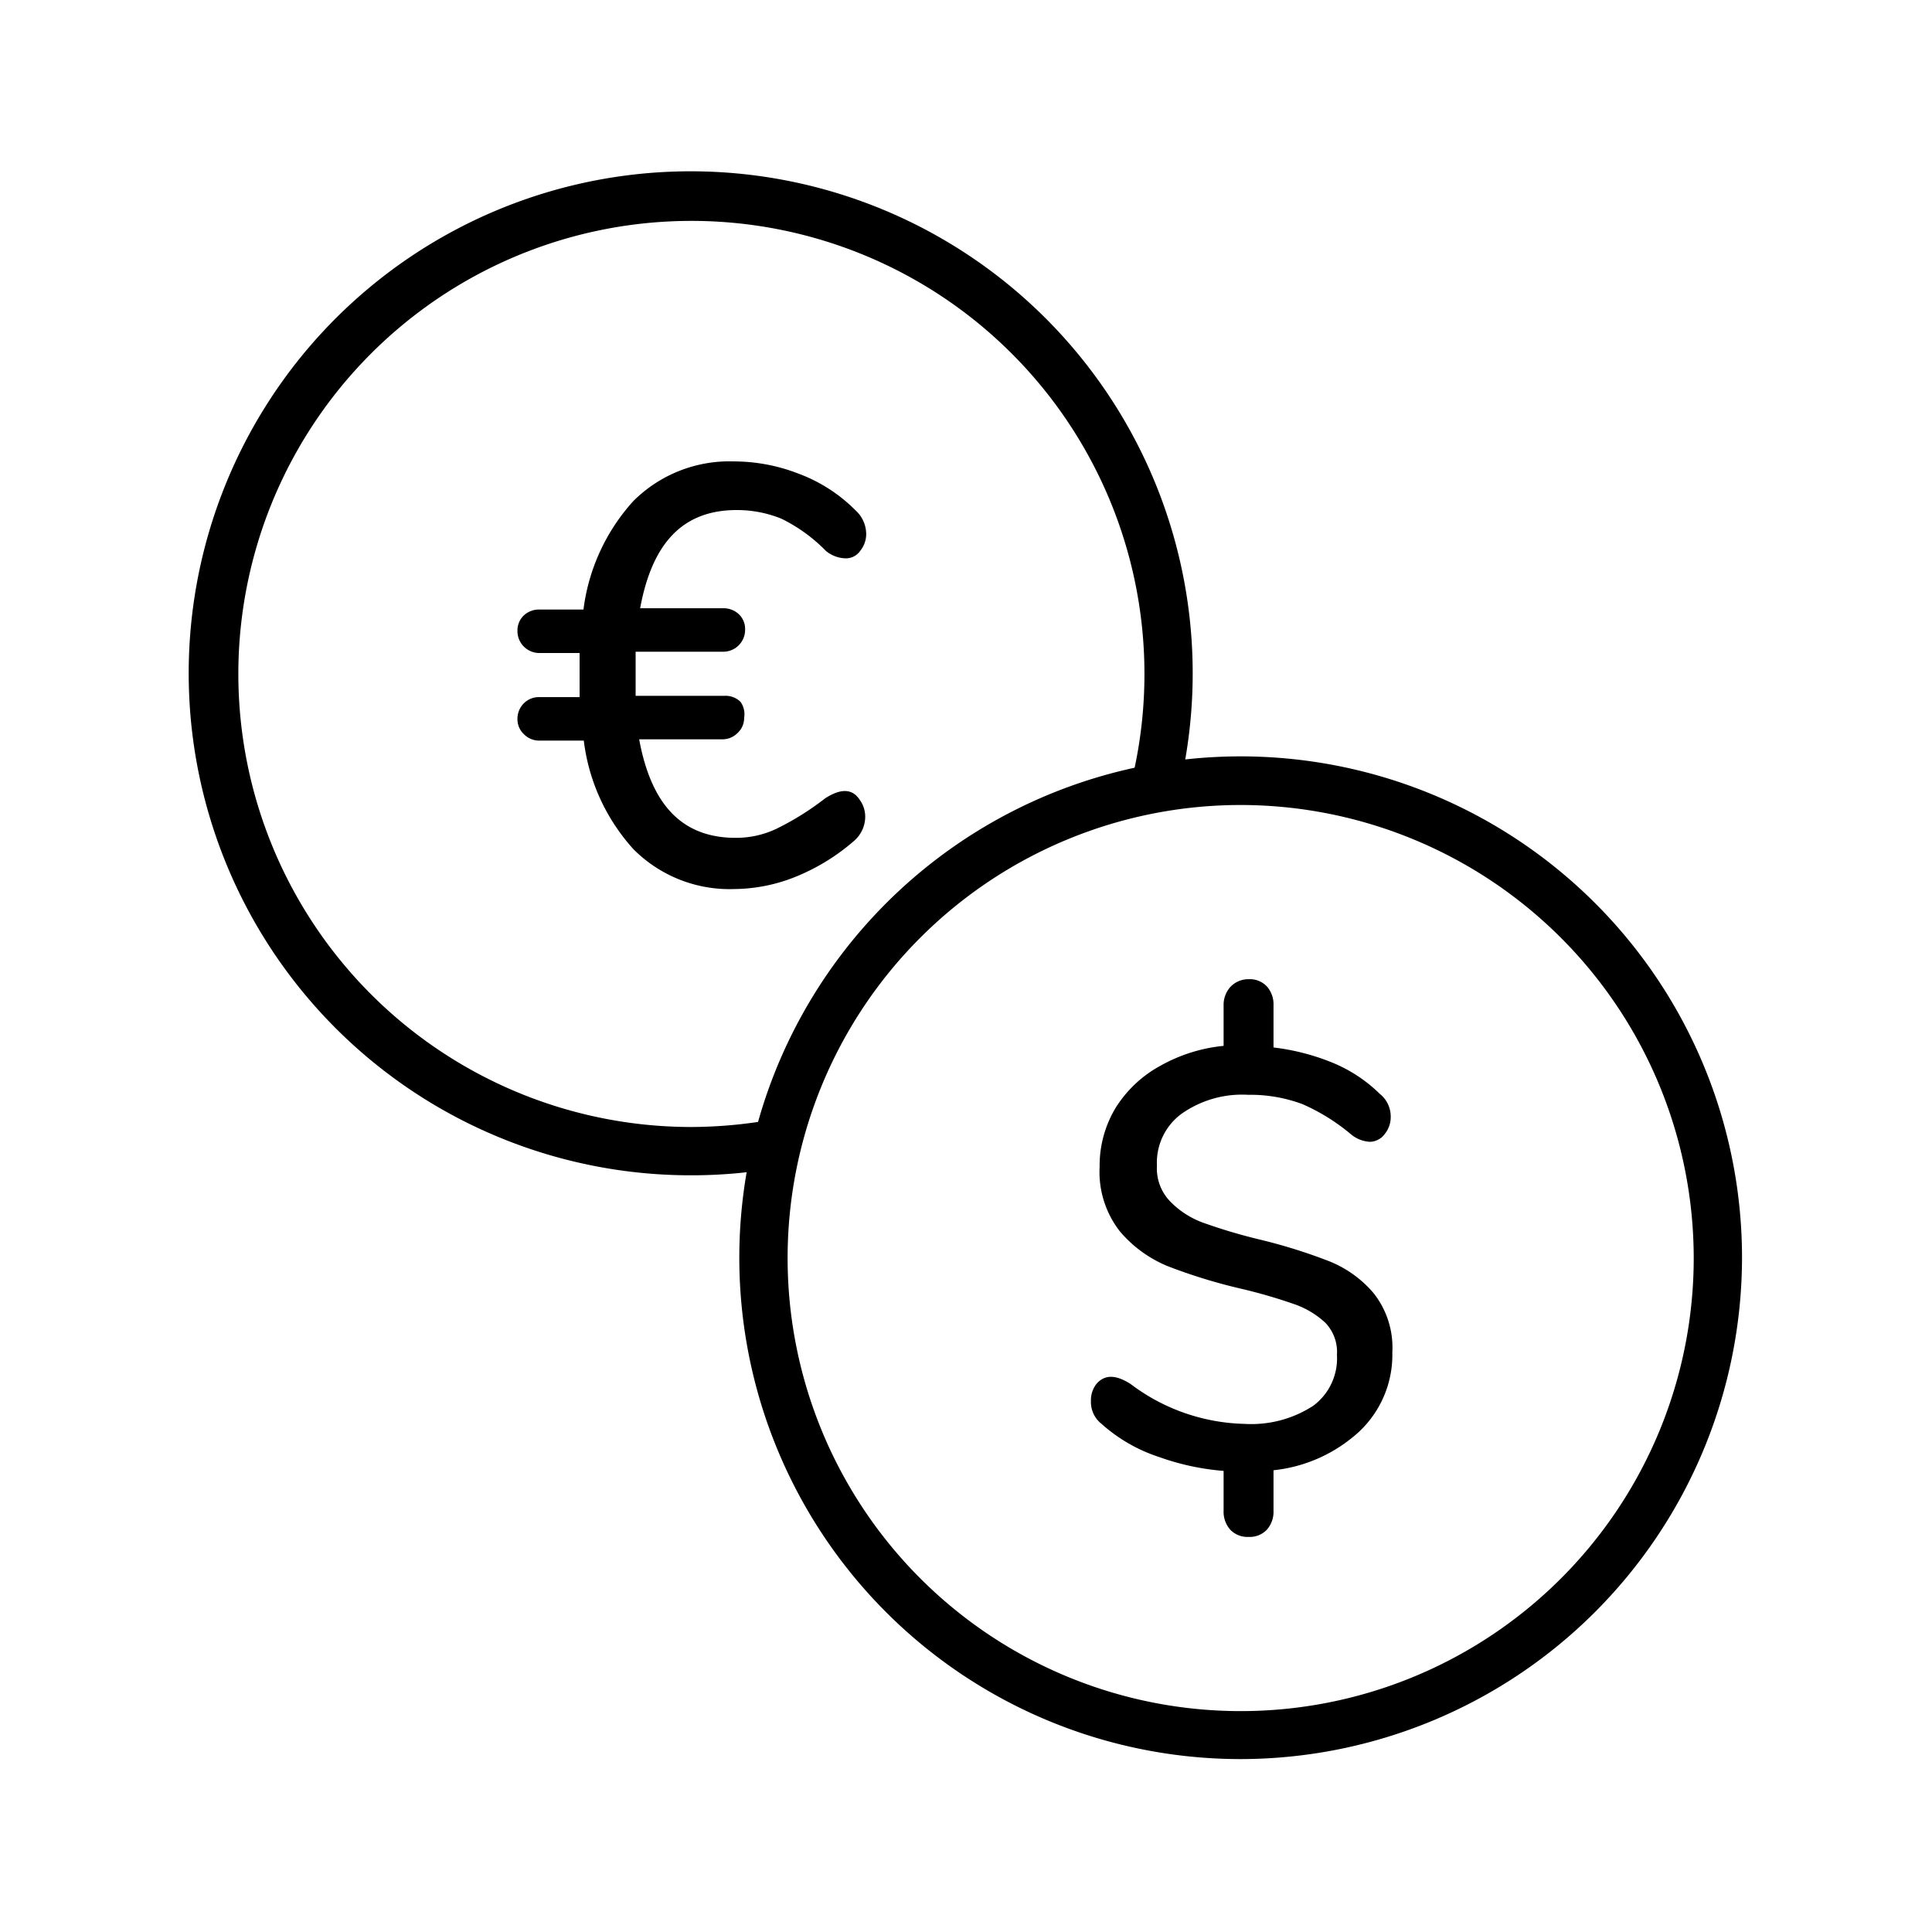 <svg id="Layer_1" data-name="Layer 1" xmlns="http://www.w3.org/2000/svg" viewBox="0 0 60 60"><path d="M21.47,36.5A15.59,15.59,0,1,1,36.58,24.67l-1.45-.36A14.07,14.07,0,1,0,21.47,35a14.52,14.52,0,0,0,2.46-.22l.26,1.48A15.45,15.45,0,0,1,21.47,36.5Z"/><path d="M38.53,54.63A15.57,15.57,0,1,1,54.1,39.07,15.59,15.59,0,0,1,38.53,54.63Zm0-29.63A14.07,14.07,0,1,0,52.6,39.07,14.08,14.08,0,0,0,38.53,25Z"/><path d="M25.63,24.79a8.69,8.69,0,0,1-1.52.95,2.93,2.93,0,0,1-1.26.28c-1.65,0-2.62-1-3-3.06h2.57a.66.66,0,0,0,.49-.2.63.63,0,0,0,.2-.47A.66.66,0,0,0,23,21.8a.65.65,0,0,0-.5-.19H19.74c0-.18,0-.41,0-.69s0-.51,0-.68h2.71a.68.68,0,0,0,.69-.69.63.63,0,0,0-.2-.48.69.69,0,0,0-.49-.18H19.88c.38-2.06,1.35-3.05,3-3.05a3.66,3.66,0,0,1,1.39.27,5,5,0,0,1,1.38,1,1,1,0,0,0,.62.23.54.54,0,0,0,.45-.24.82.82,0,0,0,.18-.54,1,1,0,0,0-.33-.71,4.9,4.9,0,0,0-1.77-1.14,5.54,5.54,0,0,0-2-.38,4.22,4.22,0,0,0-3.13,1.23,6.16,6.16,0,0,0-1.55,3.37H16.76a.69.69,0,0,0-.49.18.64.64,0,0,0-.2.48.68.68,0,0,0,.69.69H18c0,.17,0,.39,0,.68s0,.52,0,.69H16.76a.66.66,0,0,0-.49.19.68.68,0,0,0-.2.49.63.63,0,0,0,.2.47.66.66,0,0,0,.49.2h1.37a6.12,6.12,0,0,0,1.54,3.37,4.21,4.21,0,0,0,3.14,1.24,5.18,5.18,0,0,0,1.92-.39,6.43,6.43,0,0,0,1.81-1.12,1,1,0,0,0,.33-.72.89.89,0,0,0-.17-.54C26.48,24.5,26.13,24.47,25.63,24.79Z"/><path d="M42.65,40.15a3.52,3.52,0,0,0-1.42-1,16.8,16.8,0,0,0-2.13-.66,17,17,0,0,1-1.77-.53,2.73,2.73,0,0,1-1-.66,1.47,1.47,0,0,1-.4-1.1,1.88,1.88,0,0,1,.75-1.6,3.26,3.26,0,0,1,2.08-.6,4.64,4.64,0,0,1,1.69.29,6.25,6.25,0,0,1,1.51.94,1,1,0,0,0,.59.23.59.59,0,0,0,.46-.25.83.83,0,0,0,.18-.53.9.9,0,0,0-.34-.71,4.57,4.57,0,0,0-1.55-1,7,7,0,0,0-1.75-.44V31.22a.84.84,0,0,0-.21-.59.73.73,0,0,0-.56-.22.77.77,0,0,0-.56.23.83.83,0,0,0-.22.58v1.26a5,5,0,0,0-1.93.6,3.77,3.77,0,0,0-1.42,1.32,3.47,3.47,0,0,0-.5,1.83,3,3,0,0,0,.62,2,3.86,3.86,0,0,0,1.49,1.09,16.88,16.88,0,0,0,2.23.69,16.29,16.29,0,0,1,1.67.48,2.73,2.73,0,0,1,1,.59,1.31,1.31,0,0,1,.36,1,1.83,1.83,0,0,1-.74,1.58,3.53,3.53,0,0,1-2.13.56,6.09,6.09,0,0,1-3.54-1.24c-.47-.3-.81-.29-1.06,0a.82.82,0,0,0-.17.53.86.86,0,0,0,.33.71A5,5,0,0,0,36,45.25a7.73,7.73,0,0,0,2,.43v1.24a.84.84,0,0,0,.21.59.74.74,0,0,0,.57.22.73.73,0,0,0,.56-.22.84.84,0,0,0,.21-.59V45.66a4.65,4.65,0,0,0,2.65-1.19A3.27,3.27,0,0,0,43.24,42,2.72,2.72,0,0,0,42.65,40.15Z"/></svg>